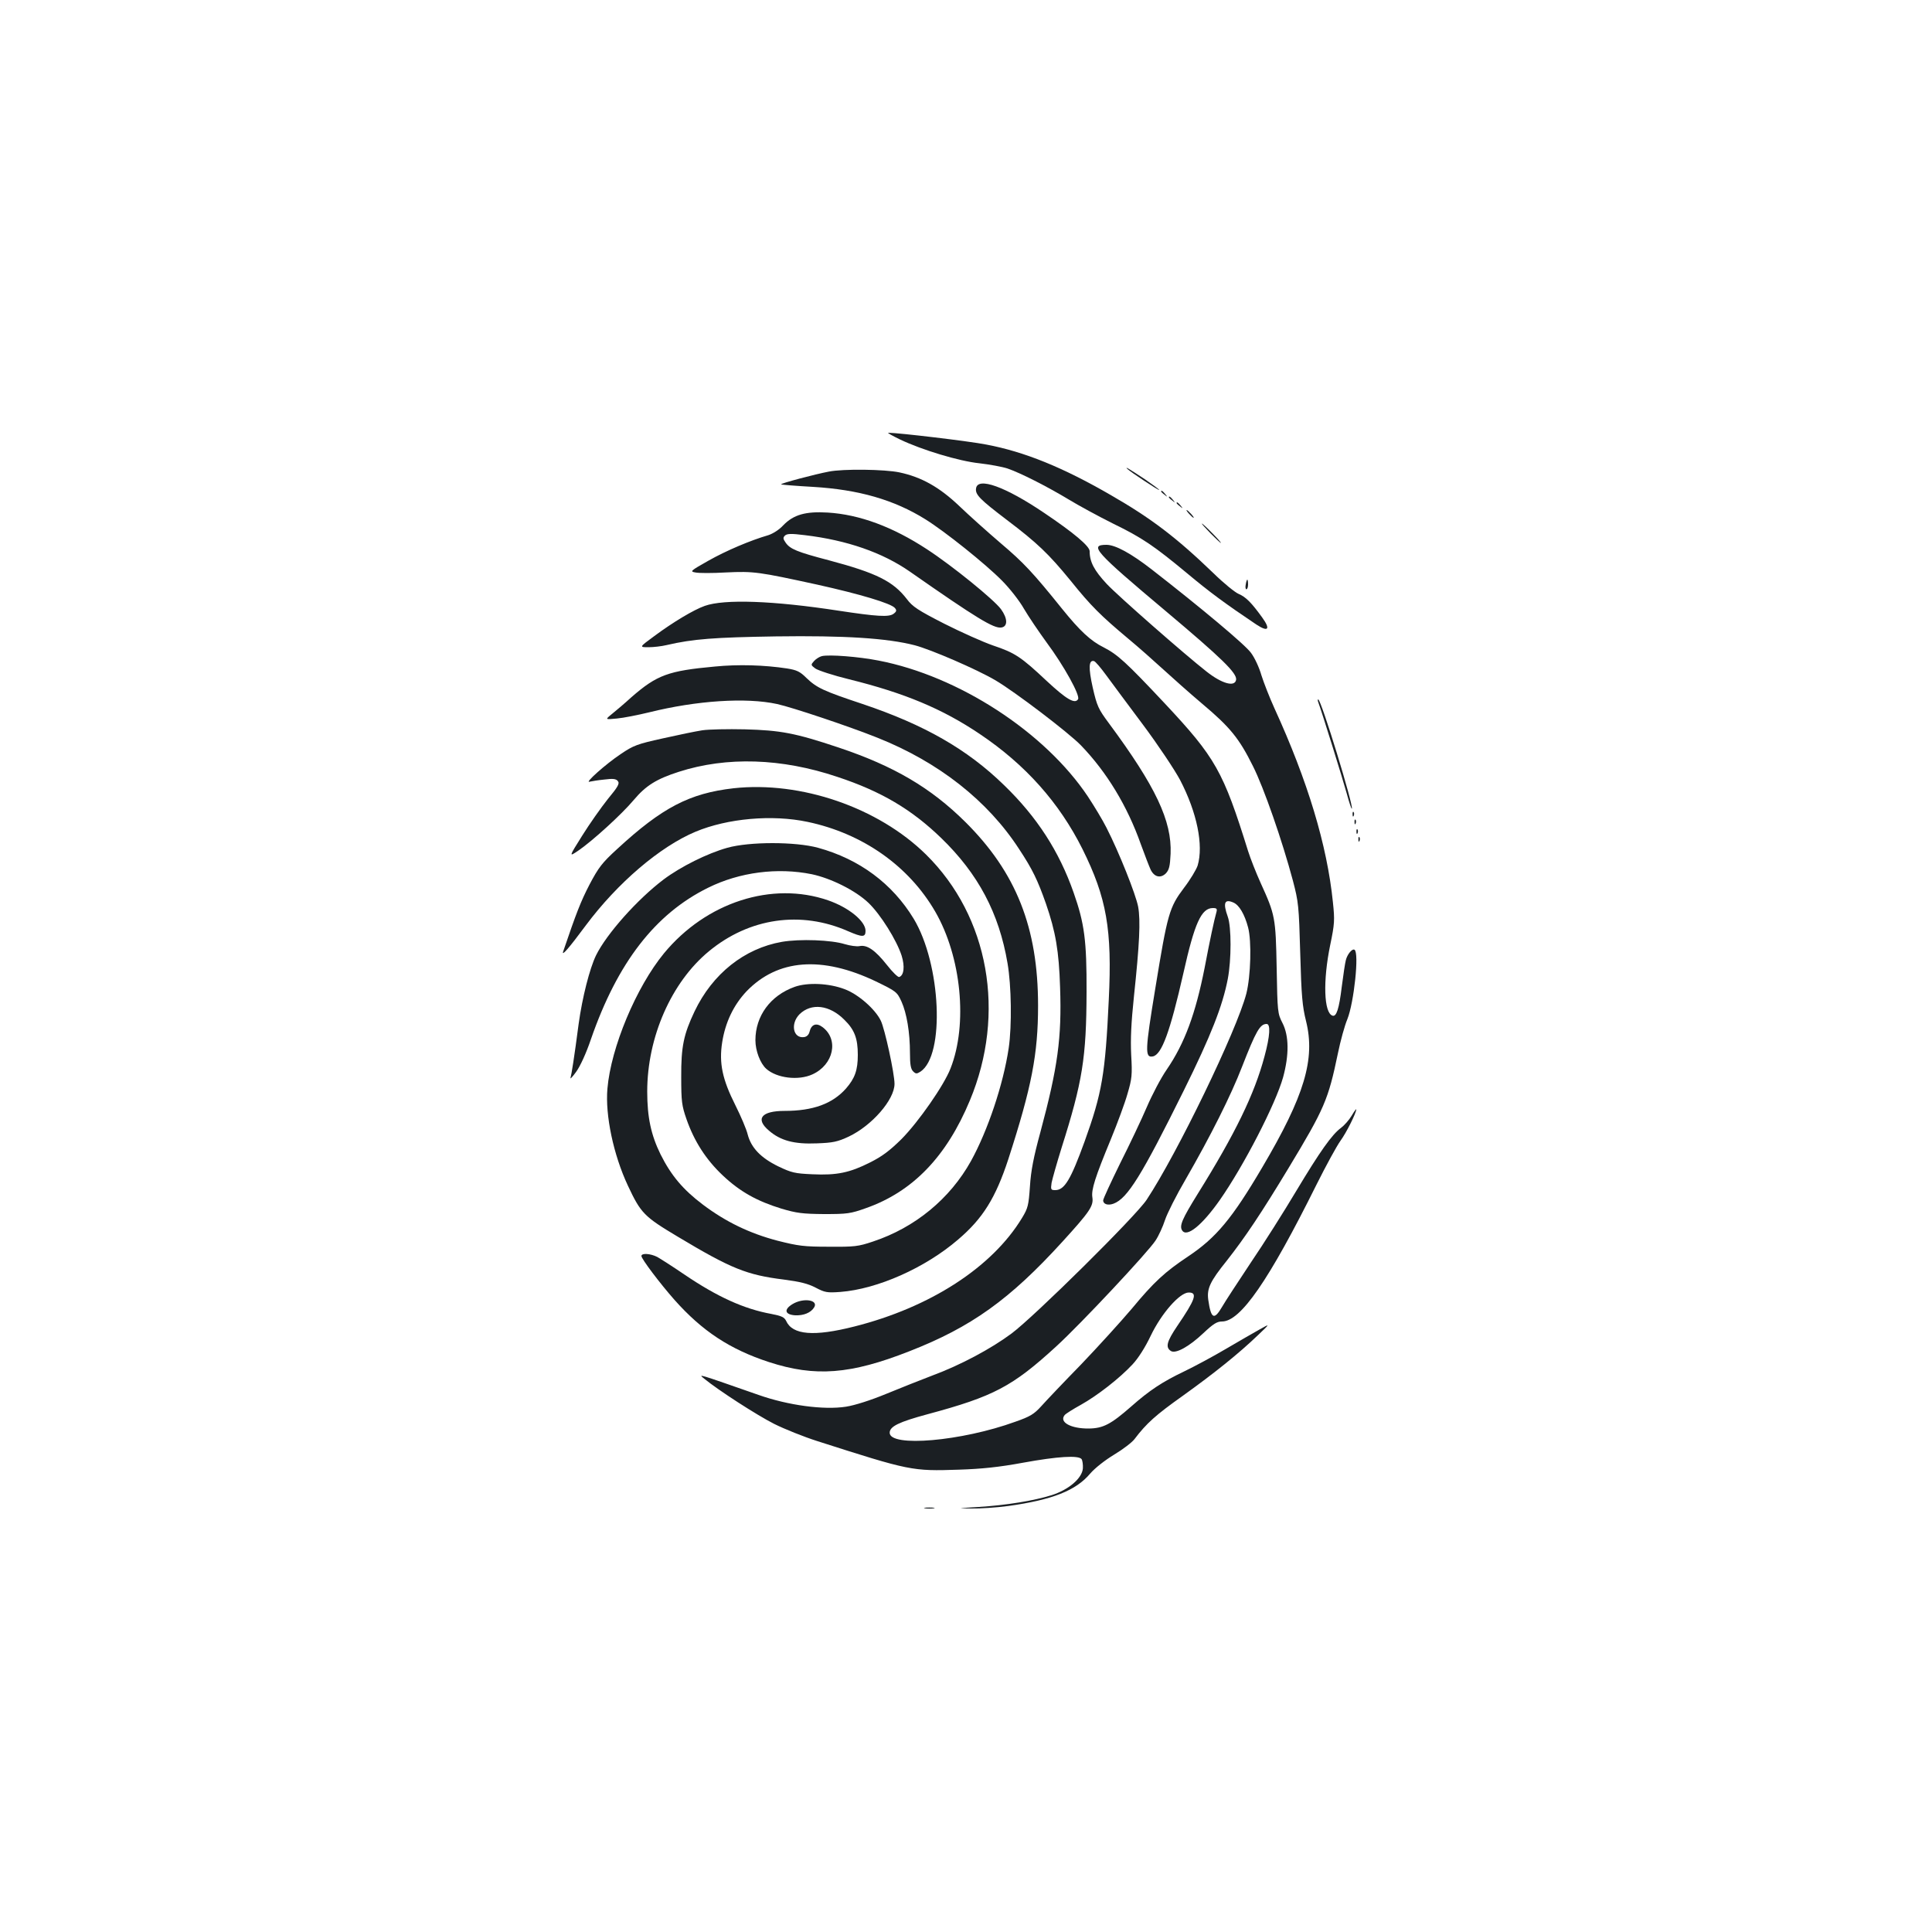 <?xml version="1.0" standalone="no"?>
<!DOCTYPE svg PUBLIC "-//W3C//DTD SVG 20010904//EN"
 "http://www.w3.org/TR/2001/REC-SVG-20010904/DTD/svg10.dtd">
<svg version="1.0" xmlns="http://www.w3.org/2000/svg"
 width="1000pt" height="1000pt" viewBox="0 0 1000 1000"
 preserveAspectRatio="xMidYMid meet">
<g transform="translate(0,1000) scale(0.1,-0.1)"
fill="#1b1f23" stroke="none">
<path d="M4657 7726 c115 -55 307 -113 413 -124 52 -6 118 -18 145 -27 67 -23
203 -92 316 -160 51 -31 154 -87 228 -124 154 -75 214 -116 391 -263 109 -91
191 -152 352 -260 62 -41 76 -26 31 36 -55 76 -84 106 -122 122 -19 8 -78 56
-130 107 -192 185 -323 285 -536 407 -244 141 -443 222 -640 259 -85 17 -454
61 -507 61 -7 0 20 -15 59 -34z"/>
<path d="M5835 7573 c16 -16 165 -114 165 -109 0 3 -33 27 -72 54 -83 55 -108
70 -93 55z"/>
<path d="M4290 7559 c-69 -13 -251 -61 -247 -66 2 -2 76 -8 164 -13 238 -14
421 -67 583 -168 101 -63 309 -229 396 -317 39 -39 91 -105 114 -146 24 -41
77 -119 117 -174 90 -121 175 -275 163 -294 -16 -27 -61 0 -163 95 -133 125
-164 145 -277 183 -52 18 -166 69 -253 113 -135 69 -164 88 -193 127 -71 92
-156 135 -404 201 -164 43 -201 58 -224 92 -13 19 -14 25 -3 36 11 10 31 11
103 2 218 -26 402 -90 544 -189 345 -241 434 -295 473 -289 34 5 33 47 -2 95
-36 49 -251 224 -383 310 -177 116 -349 180 -514 190 -114 7 -177 -11 -230
-66 -21 -23 -53 -43 -77 -51 -93 -27 -218 -80 -310 -132 -94 -53 -97 -56 -68
-61 17 -4 88 -4 158 0 145 7 170 3 473 -63 221 -49 382 -97 402 -121 10 -12 9
-18 -7 -30 -24 -18 -86 -14 -284 16 -338 52 -592 61 -693 25 -57 -20 -164 -84
-261 -156 -79 -58 -79 -58 -30 -58 26 0 68 5 93 11 137 32 249 40 565 45 356
5 577 -9 720 -46 84 -22 322 -125 417 -181 102 -60 379 -271 443 -337 134
-139 240 -314 310 -512 21 -58 44 -117 51 -132 19 -38 51 -45 78 -19 17 18 22
36 25 102 7 170 -77 348 -319 675 -55 74 -62 89 -84 185 -23 103 -21 145 7
137 7 -2 35 -35 62 -72 28 -38 113 -153 191 -257 79 -106 163 -232 192 -286
88 -169 122 -338 91 -443 -7 -21 -38 -73 -71 -116 -76 -101 -85 -133 -148
-519 -53 -322 -55 -361 -13 -353 46 9 89 127 158 430 58 260 93 338 153 338
20 0 23 -4 18 -22 -11 -38 -34 -145 -61 -288 -47 -237 -103 -390 -196 -526
-30 -43 -76 -131 -103 -194 -27 -63 -89 -194 -138 -291 -48 -98 -88 -184 -88
-192 0 -20 25 -28 54 -17 72 27 146 147 363 585 141 285 201 438 228 578 19
100 19 269 0 322 -26 72 -17 94 30 73 29 -13 57 -60 75 -128 19 -71 14 -252
-9 -343 -50 -192 -358 -828 -516 -1067 -57 -86 -581 -604 -699 -692 -106 -79
-265 -164 -411 -218 -58 -22 -166 -65 -239 -95 -80 -33 -162 -59 -207 -66
-115 -18 -300 7 -453 61 -321 112 -313 110 -281 84 73 -60 273 -189 362 -234
54 -27 154 -67 223 -89 481 -154 490 -156 733 -148 119 4 207 13 332 36 181
33 286 39 303 19 5 -7 8 -29 7 -48 -4 -52 -74 -111 -162 -139 -93 -29 -235
-52 -378 -61 -112 -7 -115 -7 -38 -8 45 -1 132 5 192 13 229 32 350 80 424
168 24 28 76 69 124 98 45 27 92 63 105 80 62 82 110 125 251 225 163 117 289
218 389 314 63 60 63 60 8 29 -30 -17 -109 -62 -175 -101 -66 -39 -163 -91
-215 -116 -113 -54 -180 -98 -275 -182 -105 -92 -145 -113 -219 -114 -93 -1
-156 33 -125 70 6 7 44 31 84 53 84 47 199 136 267 209 29 31 65 87 94 148 55
115 150 224 197 224 47 0 34 -36 -60 -174 -54 -80 -62 -110 -32 -129 25 -15
94 23 168 93 51 48 70 60 96 60 96 0 242 211 490 710 48 96 103 197 123 225
32 44 82 145 82 163 0 4 -11 -11 -24 -33 -13 -22 -38 -50 -54 -62 -48 -35
-110 -123 -233 -328 -62 -104 -168 -272 -236 -372 -67 -101 -134 -203 -148
-228 -41 -70 -57 -61 -71 37 -8 58 9 95 96 203 95 121 178 245 320 480 186
308 205 353 255 593 13 64 35 144 49 177 34 85 62 344 37 359 -12 8 -38 -24
-45 -54 -4 -14 -13 -75 -21 -137 -14 -116 -28 -157 -48 -150 -45 14 -50 181
-12 365 23 111 24 129 14 223 -30 294 -130 626 -303 1004 -25 55 -55 132 -67
170 -11 39 -35 91 -54 116 -29 41 -256 231 -513 431 -108 84 -189 128 -235
128 -91 0 -61 -34 308 -344 290 -244 369 -321 363 -355 -7 -38 -73 -20 -153
43 -110 86 -458 391 -517 454 -64 69 -88 113 -88 169 0 26 -82 95 -235 198
-201 136 -345 188 -353 127 -5 -32 20 -57 158 -162 160 -121 218 -177 331
-315 106 -132 157 -182 299 -301 52 -43 133 -115 180 -158 47 -43 138 -124
203 -179 144 -121 191 -179 262 -322 57 -113 152 -387 207 -593 29 -111 31
-129 38 -377 6 -220 11 -274 30 -350 49 -197 -8 -387 -227 -758 -156 -265
-239 -364 -383 -460 -120 -80 -177 -132 -292 -271 -56 -66 -174 -196 -262
-288 -89 -91 -181 -188 -206 -216 -38 -42 -58 -54 -135 -81 -278 -101 -650
-133 -650 -57 0 33 48 56 196 96 342 92 439 143 666 351 128 117 476 489 514
548 16 24 38 72 49 106 11 34 59 129 107 211 129 224 234 433 292 583 72 185
93 221 127 221 21 0 18 -61 -11 -168 -52 -195 -151 -399 -346 -712 -80 -129
-96 -165 -80 -189 24 -37 103 27 195 158 125 179 288 496 327 634 32 117 31
216 -3 282 -25 49 -26 56 -30 285 -5 262 -8 275 -83 440 -24 53 -53 127 -65
165 -129 414 -168 483 -432 765 -199 212 -243 252 -315 289 -67 33 -123 85
-215 199 -152 189 -200 240 -318 340 -69 59 -165 145 -215 193 -103 98 -196
150 -310 174 -76 16 -290 19 -365 4z"/>
<path d="M6010 7456 c0 -2 8 -10 18 -17 15 -13 16 -12 3 4 -13 16 -21 21 -21
13z"/>
<path d="M6050 7426 c0 -2 8 -10 18 -17 15 -13 16 -12 3 4 -13 16 -21 21 -21
13z"/>
<path d="M6090 7396 c0 -2 8 -10 18 -17 15 -13 16 -12 3 4 -13 16 -21 21 -21
13z"/>
<path d="M6155 7340 c10 -11 20 -20 23 -20 3 0 -3 9 -13 20 -10 11 -20 20 -23
20 -3 0 3 -9 13 -20z"/>
<path d="M6265 7240 c27 -27 51 -50 54 -50 3 0 -17 23 -44 50 -27 28 -51 50
-54 50 -3 0 17 -22 44 -50z"/>
<path d="M6448 6975 c-3 -14 -1 -25 3 -25 5 0 9 11 9 25 0 14 -2 25 -4 25 -2
0 -6 -11 -8 -25z"/>
<path d="M4254 6604 c-12 -3 -30 -14 -40 -25 -18 -20 -18 -21 6 -39 14 -10 93
-36 175 -56 287 -71 483 -153 676 -283 237 -159 412 -356 532 -596 125 -252
154 -416 136 -780 -18 -385 -35 -483 -125 -733 -72 -198 -104 -252 -152 -252
-23 0 -24 3 -19 38 4 20 27 102 52 182 108 341 128 465 129 805 1 267 -11 356
-67 515 -75 214 -190 392 -361 557 -191 186 -413 312 -731 419 -201 67 -237
83 -291 135 -33 33 -50 41 -100 49 -118 18 -252 22 -374 10 -240 -22 -299 -43
-431 -158 -35 -32 -81 -71 -101 -87 -37 -30 -37 -30 25 -24 34 3 109 18 167
32 245 61 502 78 662 43 78 -17 374 -116 521 -175 316 -126 570 -326 732 -576
70 -106 96 -161 139 -283 50 -145 67 -244 73 -433 9 -261 -12 -414 -102 -749
-35 -128 -49 -200 -54 -280 -7 -99 -10 -113 -41 -164 -155 -256 -476 -463
-868 -562 -209 -53 -320 -44 -353 29 -9 19 -24 26 -76 36 -143 26 -281 89
-452 205 -60 41 -123 81 -139 90 -35 18 -82 21 -82 5 0 -15 96 -142 171 -227
144 -162 287 -256 489 -322 239 -78 422 -64 727 56 320 125 519 267 793 568
141 155 161 184 154 229 -6 39 14 103 96 301 34 83 73 188 86 235 23 78 25 97
19 201 -4 83 0 166 14 300 29 273 35 395 22 467 -12 63 -98 280 -164 409 -19
38 -63 111 -96 161 -223 334 -669 624 -1084 704 -102 20 -254 32 -293 23z"/>
<path d="M6823 6366 c15 -38 128 -401 148 -474 12 -45 24 -80 26 -78 11 11
-159 566 -174 566 -3 0 -3 -6 0 -14z"/>
<path d="M3635 6220 c-33 -5 -125 -24 -205 -42 -131 -29 -151 -36 -217 -81
-77 -51 -191 -153 -161 -143 9 2 43 8 75 11 46 6 62 4 71 -8 10 -12 2 -28 -52
-93 -35 -44 -95 -129 -133 -190 -69 -110 -69 -110 -20 -77 72 49 224 187 287
262 63 75 118 109 233 146 248 80 533 71 821 -26 227 -75 384 -168 538 -317
191 -185 299 -388 343 -648 20 -116 23 -323 6 -439 -28 -188 -108 -426 -195
-584 -109 -196 -290 -345 -507 -417 -77 -26 -96 -28 -229 -27 -129 0 -158 4
-265 31 -145 38 -269 98 -387 187 -102 77 -164 150 -219 260 -49 100 -69 191
-69 325 0 282 125 566 319 726 209 173 476 212 721 104 74 -32 90 -32 90 2 0
50 -87 121 -194 158 -290 100 -631 -10 -849 -274 -144 -175 -275 -488 -293
-701 -12 -137 31 -342 106 -502 67 -143 84 -160 258 -264 277 -166 357 -198
549 -222 84 -11 125 -21 165 -42 48 -25 59 -27 128 -22 192 15 438 124 609
271 128 109 194 215 260 416 121 374 154 544 154 795 0 403 -113 689 -377 951
-179 177 -369 289 -656 385 -224 75 -300 89 -485 94 -88 2 -187 0 -220 -5z"/>
<path d="M3797 5920 c-228 -26 -370 -100 -602 -314 -79 -72 -97 -96 -144 -185
-45 -87 -68 -146 -136 -346 -9 -27 28 15 117 135 164 220 384 408 568 485 165
69 396 90 580 51 285 -60 524 -228 661 -465 135 -234 169 -582 79 -811 -34
-88 -166 -277 -254 -366 -62 -61 -101 -90 -163 -121 -105 -53 -172 -67 -298
-61 -91 4 -108 8 -177 41 -90 44 -140 96 -158 165 -6 26 -35 94 -64 152 -67
133 -85 217 -68 325 16 103 59 193 126 264 161 167 390 185 670 51 105 -51
109 -54 132 -104 27 -60 44 -159 44 -268 0 -57 4 -81 16 -93 14 -14 19 -14 38
-2 128 84 107 557 -35 792 -110 181 -280 308 -495 367 -117 32 -355 32 -469 0
-104 -29 -242 -98 -330 -164 -135 -102 -295 -281 -350 -393 -33 -68 -71 -217
-90 -355 -23 -176 -37 -262 -42 -279 -3 -9 10 5 29 31 21 29 52 96 77 170 137
395 332 648 606 783 163 81 360 106 537 70 99 -21 226 -84 293 -148 62 -59
146 -193 172 -274 17 -55 12 -102 -13 -110 -6 -2 -35 26 -63 62 -61 77 -103
106 -142 98 -15 -3 -49 2 -76 10 -70 22 -233 28 -326 12 -194 -34 -359 -165
-452 -360 -56 -118 -70 -182 -69 -340 0 -126 3 -148 27 -217 40 -115 101 -210
188 -292 89 -84 177 -133 304 -172 78 -23 108 -27 220 -28 120 0 137 2 218 31
241 85 416 266 537 557 188 450 99 952 -227 1273 -248 244 -648 381 -996 343z"/>
<path d="M7001 5784 c0 -11 3 -14 6 -6 3 7 2 16 -1 19 -3 4 -6 -2 -5 -13z"/>
<path d="M7011 5744 c0 -11 3 -14 6 -6 3 7 2 16 -1 19 -3 4 -6 -2 -5 -13z"/>
<path d="M7021 5694 c0 -11 3 -14 6 -6 3 7 2 16 -1 19 -3 4 -6 -2 -5 -13z"/>
<path d="M7031 5654 c0 -11 3 -14 6 -6 3 7 2 16 -1 19 -3 4 -6 -2 -5 -13z"/>
<path d="M4113 4892 c-126 -45 -203 -151 -203 -276 0 -55 25 -120 56 -148 55
-49 167 -62 239 -29 110 50 138 181 52 245 -32 24 -58 14 -67 -25 -4 -15 -14
-25 -28 -27 -57 -8 -72 69 -24 118 61 60 156 49 233 -29 52 -51 69 -96 69
-181 0 -79 -15 -121 -61 -174 -70 -79 -171 -116 -318 -116 -120 0 -153 -41
-81 -102 60 -52 131 -71 248 -66 83 3 107 8 165 35 120 57 237 191 237 273 0
53 -50 284 -71 327 -29 60 -117 137 -187 163 -81 31 -192 36 -259 12z"/>
<path d="M4102 3250 c-46 -28 -40 -54 13 -58 44 -2 82 13 99 41 24 39 -56 51
-112 17z"/>
<path d="M4788 2193 c12 -2 32 -2 45 0 12 2 2 4 -23 4 -25 0 -35 -2 -22 -4z"/>
</g>
</svg>
